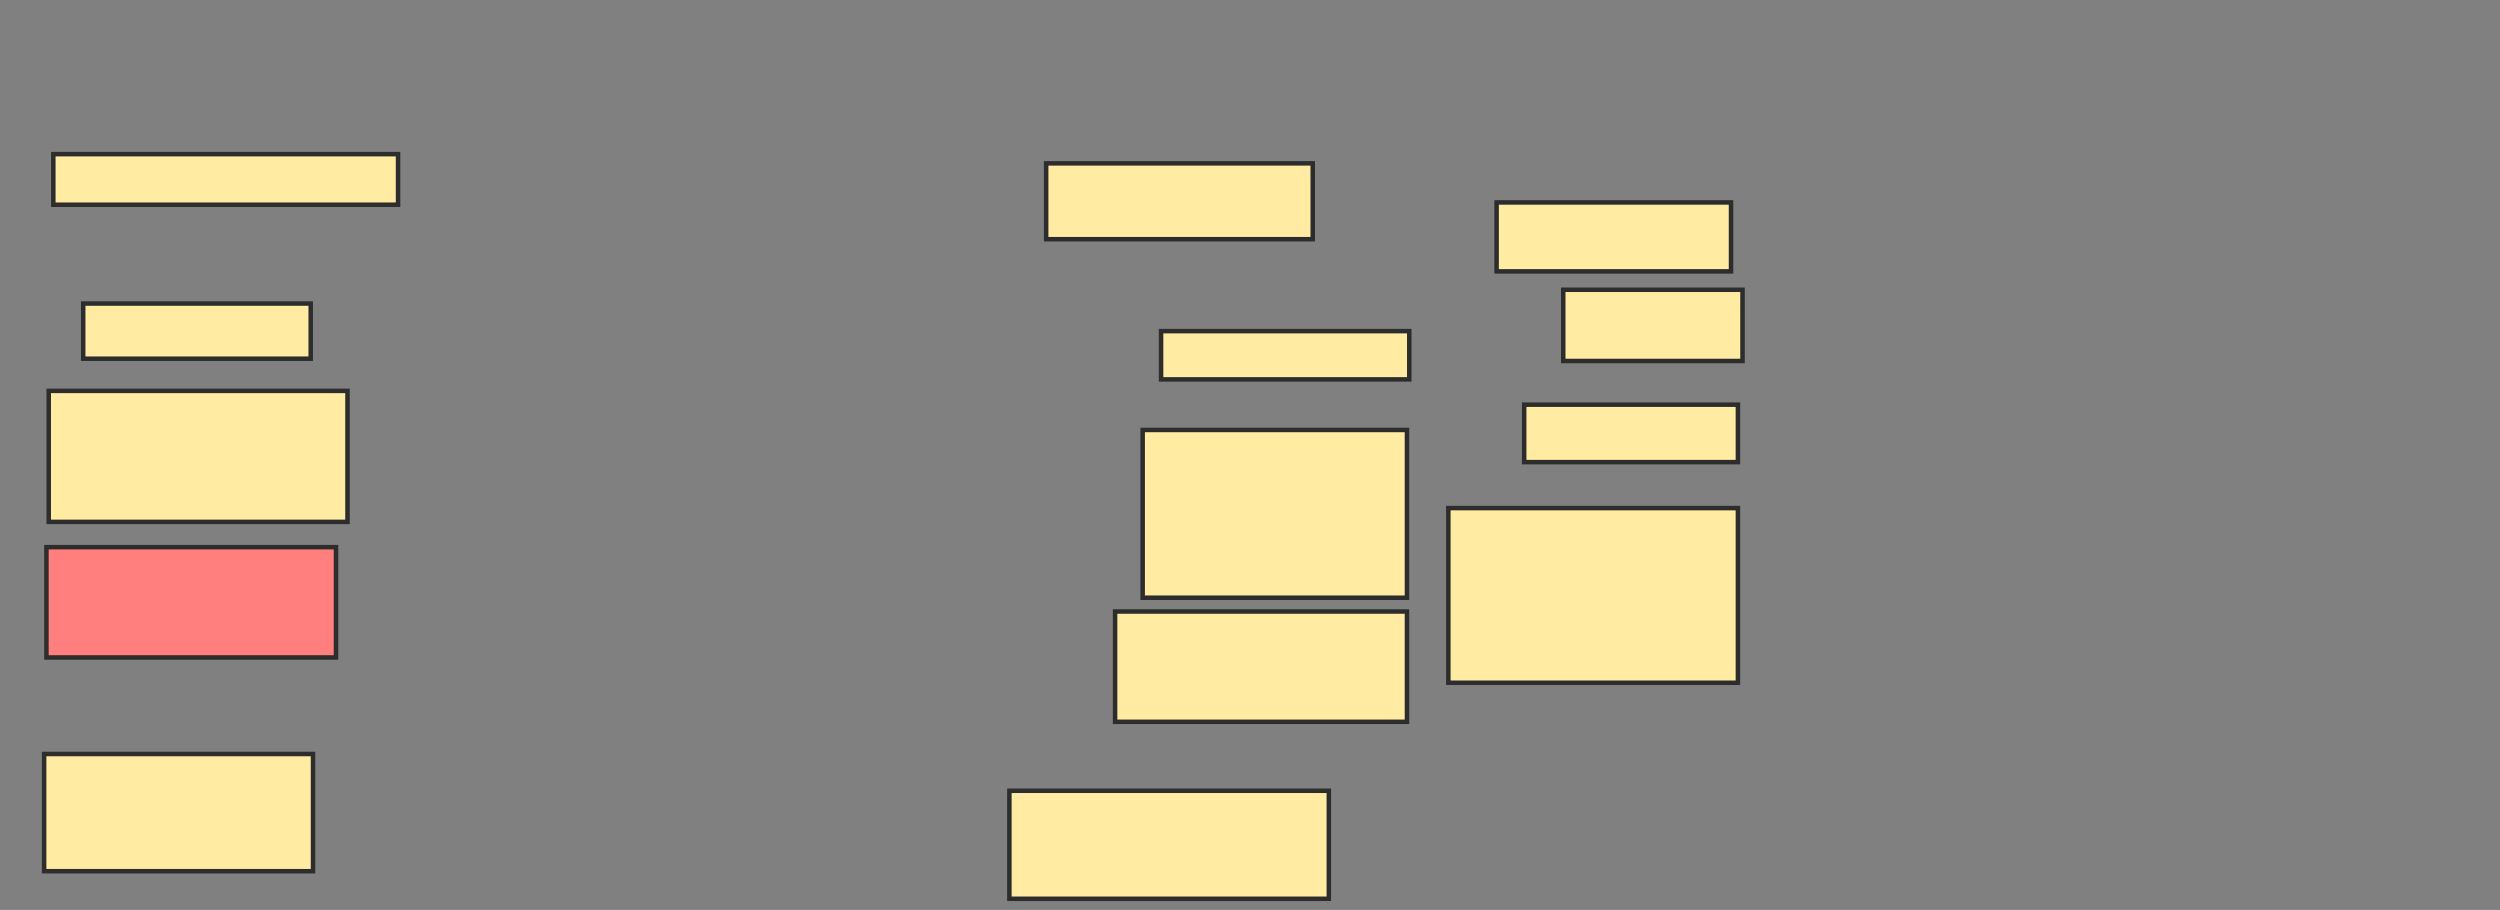 <svg xmlns="http://www.w3.org/2000/svg" width="555" height="202">
 <rect width="100%" height="100%" fill="#808080" stroke="none"/>
 <!-- Created with Image Occlusion Enhanced -->
 <g>
  <title>Labels</title>
 </g>
 <g>
  <title>Masks</title>
  <rect id="5aaf3dade7b645d68d013a90d1132b90-ao-1" height="11.224" width="76.531" y="34.224" x="11.837" stroke-linecap="null" stroke-linejoin="null" stroke-dasharray="null" stroke="#2D2D2D" fill="#FFEBA2"/>
  <rect id="5aaf3dade7b645d68d013a90d1132b90-ao-2" height="12.245" width="50.51" y="67.388" x="18.469" stroke-linecap="null" stroke-linejoin="null" stroke-dasharray="null" stroke="#2D2D2D" fill="#FFEBA2"/>
  <rect id="5aaf3dade7b645d68d013a90d1132b90-ao-3" height="29.082" width="66.327" y="86.775" x="10.816" stroke-linecap="null" stroke-linejoin="null" stroke-dasharray="null" stroke="#2D2D2D" fill="#FFEBA2"/>
  <rect id="5aaf3dade7b645d68d013a90d1132b90-ao-4" height="24.49" width="64.286" y="121.469" x="10.306" stroke-linecap="null" stroke-linejoin="null" stroke-dasharray="null" stroke="#2D2D2D" fill="#FF7E7E" class="qshape"/>
  <rect id="5aaf3dade7b645d68d013a90d1132b90-ao-5" height="26.02" width="59.694" y="167.388" x="9.796" stroke-linecap="null" stroke-linejoin="null" stroke-dasharray="null" stroke="#2D2D2D" fill="#FFEBA2"/>
  <rect id="5aaf3dade7b645d68d013a90d1132b90-ao-6" height="23.98" width="70.918" y="175.551" x="224.082" stroke-linecap="null" stroke-linejoin="null" stroke-dasharray="null" stroke="#2D2D2D" fill="#FFEBA2"/>
  <rect id="5aaf3dade7b645d68d013a90d1132b90-ao-7" height="24.49" width="64.796" y="135.755" x="247.551" stroke-linecap="null" stroke-linejoin="null" stroke-dasharray="null" stroke="#2D2D2D" fill="#FFEBA2"/>
  <rect id="5aaf3dade7b645d68d013a90d1132b90-ao-8" height="37.245" width="58.673" y="95.449" x="253.673" stroke-linecap="null" stroke-linejoin="null" stroke-dasharray="null" stroke="#2D2D2D" fill="#FFEBA2"/>
  <rect id="5aaf3dade7b645d68d013a90d1132b90-ao-9" height="10.714" width="55.102" y="73.51" x="257.755" stroke-linecap="null" stroke-linejoin="null" stroke-dasharray="null" stroke="#2D2D2D" fill="#FFEBA2"/>
  <rect id="5aaf3dade7b645d68d013a90d1132b90-ao-10" height="16.837" width="59.184" y="36.265" x="232.245" stroke-linecap="null" stroke-linejoin="null" stroke-dasharray="null" stroke="#2D2D2D" fill="#FFEBA2"/>
  <rect id="5aaf3dade7b645d68d013a90d1132b90-ao-11" height="15.306" width="52.041" y="44.939" x="332.245" stroke-linecap="null" stroke-linejoin="null" stroke-dasharray="null" stroke="#2D2D2D" fill="#FFEBA2"/>
  <rect id="5aaf3dade7b645d68d013a90d1132b90-ao-12" height="15.816" width="39.796" y="64.327" x="347.041" stroke-linecap="null" stroke-linejoin="null" stroke-dasharray="null" stroke="#2D2D2D" fill="#FFEBA2"/>
  <rect id="5aaf3dade7b645d68d013a90d1132b90-ao-13" height="12.755" width="47.449" y="89.837" x="338.367" stroke-linecap="null" stroke-linejoin="null" stroke-dasharray="null" stroke="#2D2D2D" fill="#FFEBA2"/>
  <rect id="5aaf3dade7b645d68d013a90d1132b90-ao-14" height="38.776" width="64.286" y="112.796" x="321.531" stroke-linecap="null" stroke-linejoin="null" stroke-dasharray="null" stroke="#2D2D2D" fill="#FFEBA2"/>
 </g>
</svg>